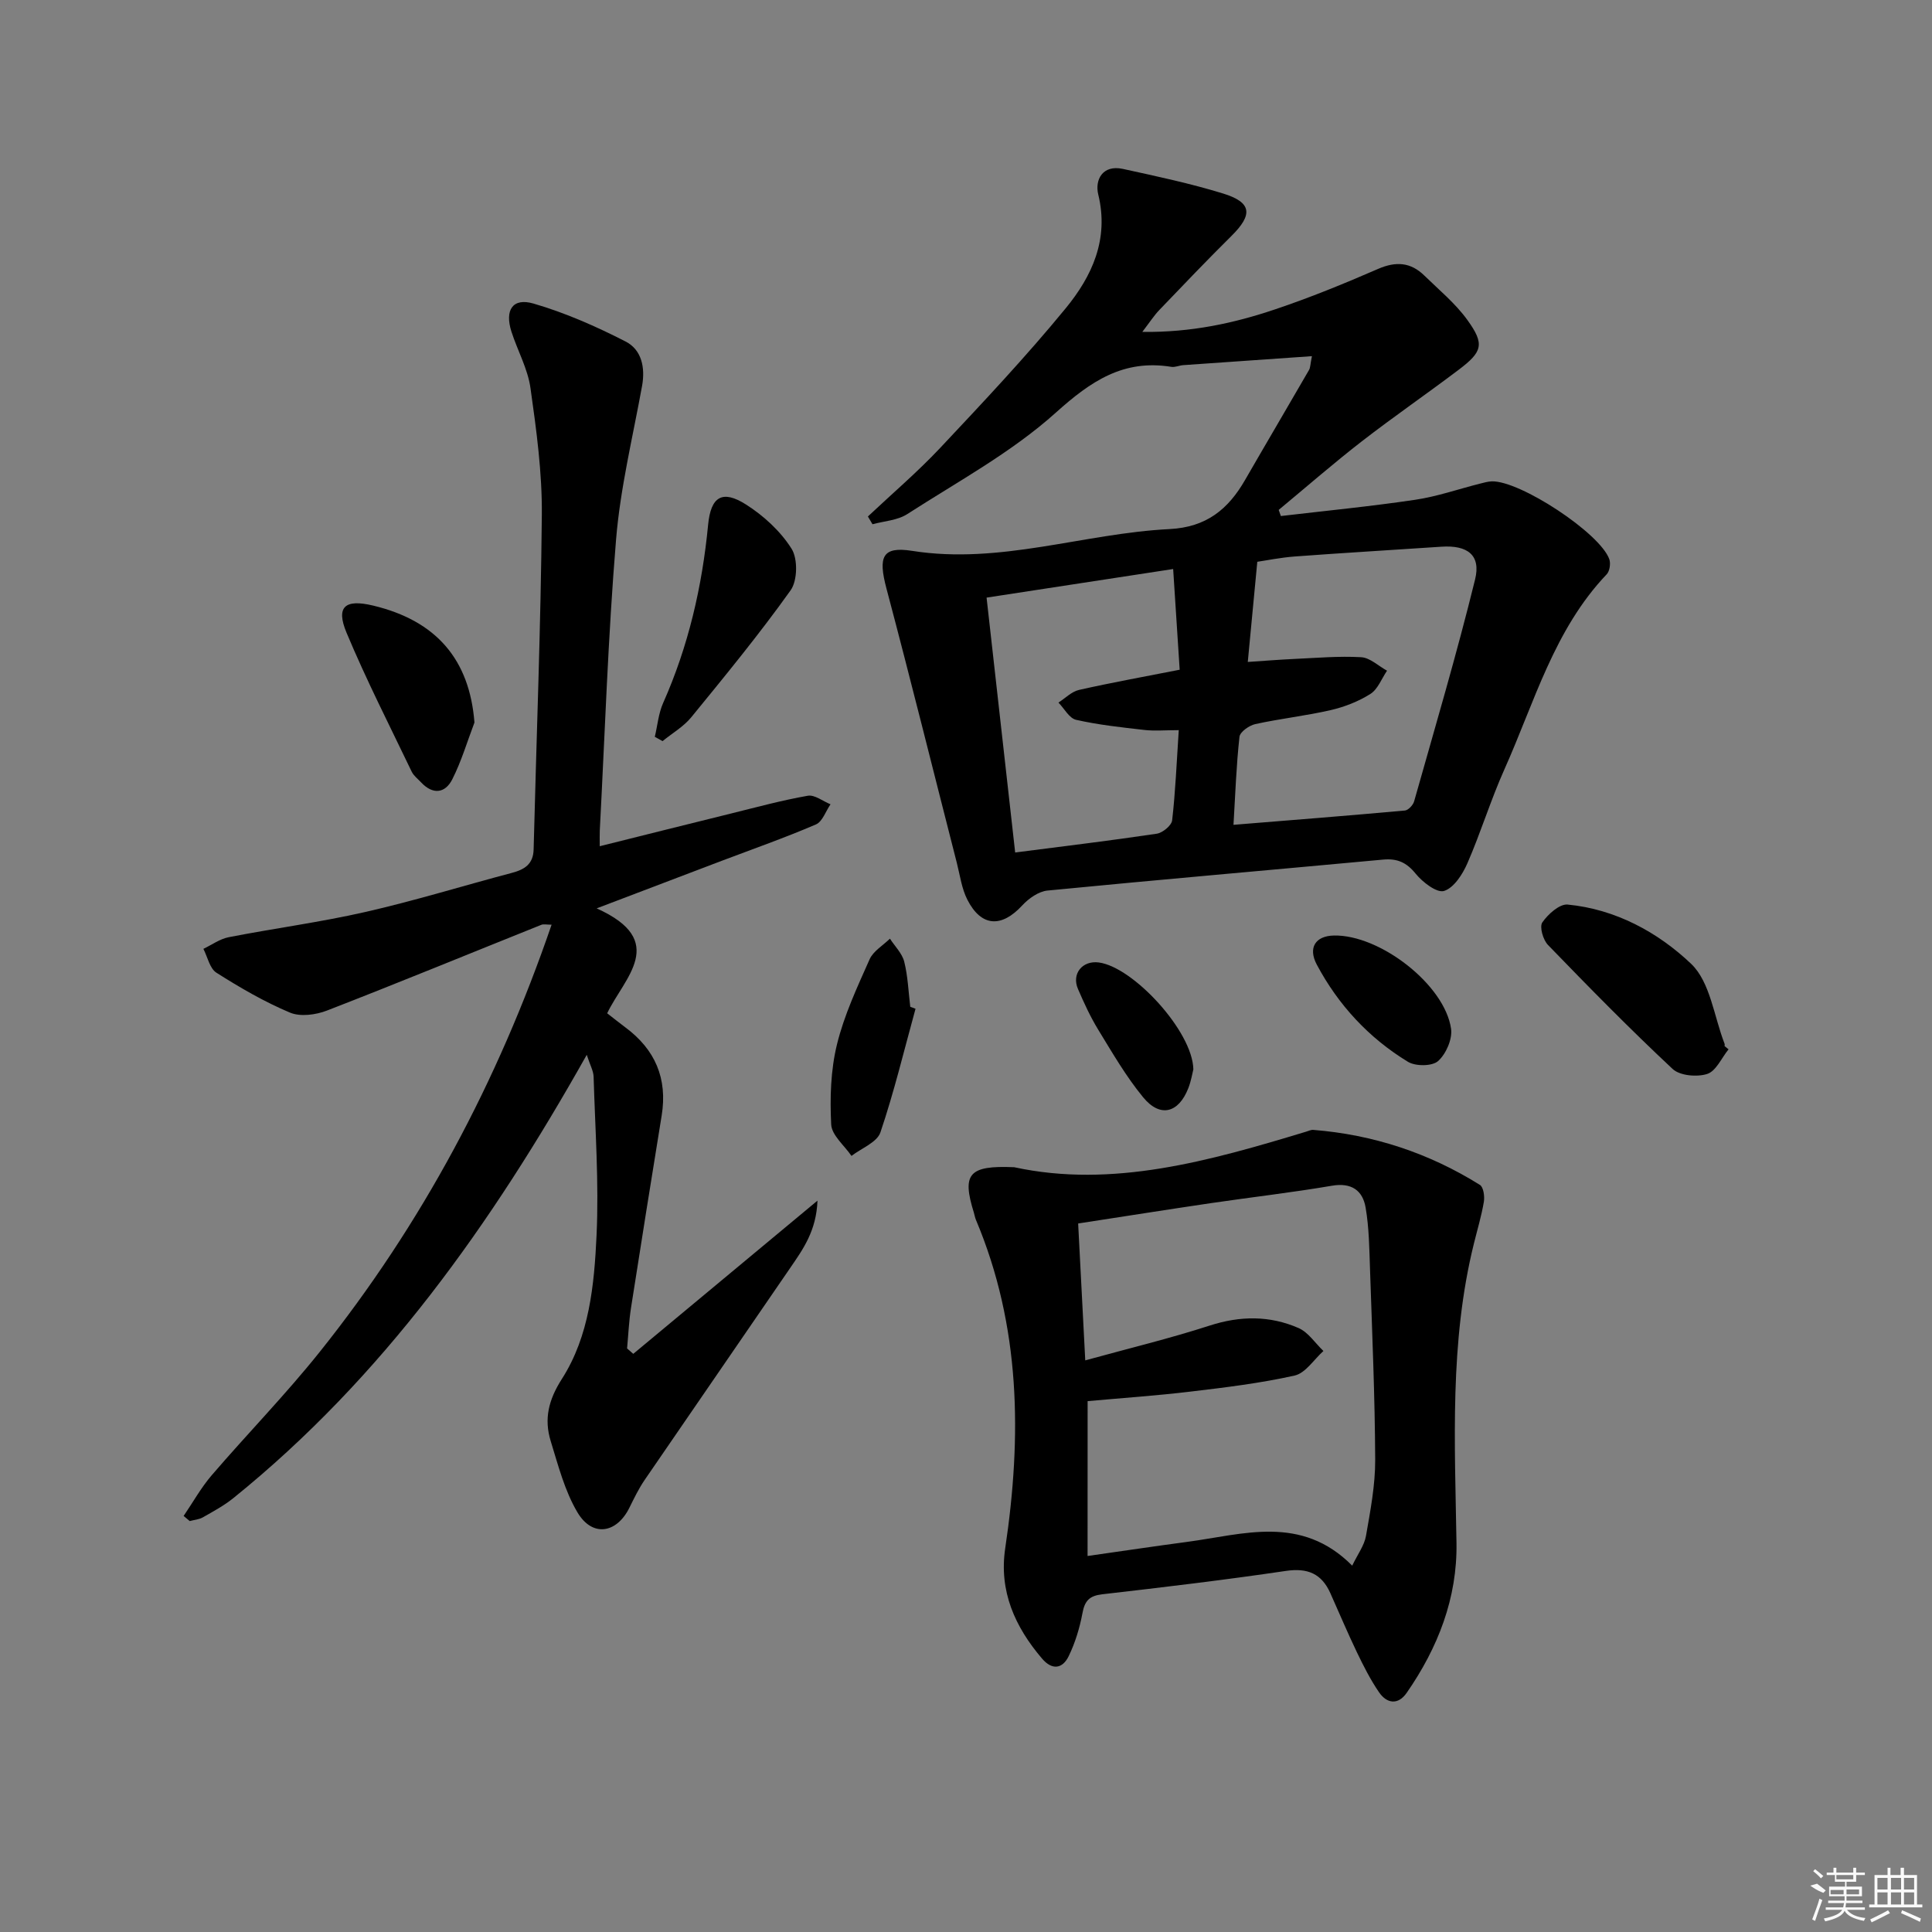 <svg enable-background="new 0 0 400 400" viewBox="0 0 400 400" xmlns="http://www.w3.org/2000/svg"><rect x="0" y="0" width="400" height="400" fill="#808080" stroke="none"/><path d="m271.62 73.74c-9.22.64-17.94 1.24-26.66 1.86-.82.06-1.68.48-2.45.35-9.91-1.6-16.64 2.94-23.91 9.48-9.16 8.24-20.32 14.28-30.78 21.02-2.01 1.29-4.77 1.43-7.18 2.09-.32-.54-.63-1.07-.95-1.61 5-4.71 10.26-9.19 14.96-14.19 8.87-9.44 17.78-18.9 25.99-28.91 5.43-6.62 9.01-14.27 6.74-23.57-.73-3.01.88-6.21 5.1-5.29 6.95 1.52 13.94 3 20.73 5.09 5.98 1.84 6.22 4.36 1.76 8.78-5.08 5.03-10.02 10.2-14.96 15.36-1.09 1.14-1.96 2.5-3.51 4.52 10.12.12 18.95-1.79 27.52-4.68 7.23-2.43 14.32-5.33 21.31-8.37 3.68-1.6 6.73-1.38 9.54 1.36 3.07 3 6.47 5.79 8.95 9.24 3.59 4.98 3.13 6.55-1.82 10.29-6.63 5.01-13.49 9.73-20.06 14.82-5.87 4.55-11.48 9.45-17.2 14.19.15.42.3.85.45 1.27 9.26-1.09 18.55-1.99 27.77-3.36 4.55-.67 8.98-2.22 13.46-3.35.8-.2 1.62-.44 2.44-.47 5.85-.17 22.42 10.71 24.33 16.12.31.89.08 2.46-.53 3.11-10.92 11.46-14.97 26.53-21.2 40.42-2.84 6.35-4.88 13.06-7.66 19.44-.99 2.27-2.79 5.07-4.82 5.71-1.49.47-4.45-1.81-5.88-3.57-1.9-2.35-3.83-3.19-6.74-2.92-23.16 2.15-46.34 4.15-69.49 6.41-1.84.18-3.89 1.63-5.22 3.07-4.29 4.66-8.48 4.47-11.36-1.16-1.18-2.3-1.53-5.04-2.18-7.6-4.85-18.95-9.56-37.94-14.58-56.85-1.74-6.55-.9-8.77 5.32-7.79 18.22 2.88 35.5-3.62 53.29-4.51 7.66-.39 12.16-4.12 15.65-10.19 4.38-7.6 8.84-15.15 13.23-22.75.29-.5.26-1.21.6-2.86zm-16.24 97.03c12.11-.98 23.8-1.9 35.48-2.96.71-.06 1.7-1.12 1.92-1.9 4.32-15.28 8.83-30.52 12.62-45.94 1.25-5.07-1.6-7.14-6.97-6.78-10.1.68-20.21 1.27-30.31 2.02-3.05.23-6.07.85-7.81 1.1-.69 7.24-1.3 13.67-1.97 20.74 3.37-.22 6.47-.48 9.57-.62 4.64-.21 9.3-.63 13.92-.36 1.83.11 3.56 1.82 5.34 2.79-1.12 1.64-1.9 3.83-3.44 4.81-2.47 1.56-5.36 2.69-8.22 3.35-5.16 1.19-10.46 1.76-15.63 2.9-1.26.28-3.14 1.61-3.26 2.62-.65 5.89-.86 11.82-1.24 18.23zm-11.33-19.6c-2.87 0-5.02.2-7.12-.04-4.74-.54-9.5-1.05-14.14-2.1-1.41-.32-2.44-2.33-3.65-3.57 1.41-.9 2.72-2.27 4.26-2.62 6.73-1.52 13.53-2.74 20.84-4.18-.46-7.08-.88-13.64-1.35-20.85-13.21 2.02-25.74 3.95-38.63 5.92 2 17.82 3.95 35.21 5.92 52.77 10.25-1.32 19.8-2.47 29.31-3.89 1.22-.18 3.07-1.7 3.19-2.77.68-5.9.92-11.87 1.37-18.67z"/><path d="m38.02 313.86c1.92-2.81 3.59-5.83 5.79-8.4 7.37-8.58 15.3-16.7 22.36-25.53 21.16-26.47 36.88-55.95 48.03-88.48-1.01 0-1.65-.17-2.14.03-14.78 5.92-29.5 11.98-44.35 17.74-2.31.9-5.53 1.33-7.67.43-5.31-2.23-10.36-5.17-15.23-8.26-1.39-.88-1.83-3.25-2.7-4.94 1.74-.83 3.4-2.05 5.23-2.41 9.43-1.84 18.98-3.1 28.33-5.23 10.18-2.32 20.17-5.41 30.27-8.08 2.62-.69 4.46-1.78 4.54-4.85.58-23.09 1.49-46.18 1.7-69.27.08-8.75-1.12-17.57-2.35-26.26-.56-4-2.68-7.76-3.94-11.68-1.43-4.47.24-7.08 4.57-5.82 6.57 1.91 12.96 4.73 19.07 7.86 3.3 1.69 4.1 5.37 3.4 9.21-1.92 10.58-4.5 21.11-5.38 31.78-1.66 20.03-2.31 40.15-3.37 60.23-.04.82-.01 1.64-.01 3.27 9.34-2.33 18.24-4.57 27.14-6.76 5.3-1.31 10.57-2.75 15.94-3.69 1.42-.25 3.12 1.14 4.7 1.77-.99 1.43-1.67 3.59-3.02 4.17-6.4 2.75-12.98 5.06-19.5 7.53-8.17 3.1-16.33 6.21-25.9 9.85 15 6.74 5.69 14.37 2.18 21.72 1.41 1.1 2.56 2.02 3.74 2.9 6.19 4.58 8.79 10.61 7.54 18.28-2.15 13.27-4.28 26.54-6.35 39.83-.43 2.77-.55 5.59-.81 8.38.43.37.85.74 1.28 1.12 12.37-10.29 24.75-20.58 38.14-31.72-.23 6.25-3 10.07-5.61 13.88-10.04 14.68-20.16 29.31-30.2 43.99-1.21 1.78-2.16 3.75-3.12 5.69-2.65 5.37-7.7 6.16-10.77.97-2.64-4.45-3.98-9.72-5.53-14.74-1.41-4.58-.47-8.53 2.32-12.89 5.69-8.89 6.69-19.46 7.17-29.71.51-10.92-.29-21.91-.61-32.86-.04-1.19-.72-2.37-1.42-4.52-19.73 35.1-42.26 66.83-73.17 91.78-1.92 1.55-4.15 2.75-6.31 3.98-.79.45-1.8.52-2.72.77-.43-.37-.84-.72-1.26-1.06z"/><path d="m209.98 241.66c20.31 4.4 40.41-1.29 60.47-7.37.48-.14.98-.4 1.44-.36 12.43.99 23.95 4.79 34.51 11.39.74.46 1 2.36.82 3.48-.49 2.93-1.36 5.8-2.07 8.69-5.06 20.44-3.93 41.21-3.6 61.98.18 11.41-3.85 21.71-10.32 31.03-1.79 2.57-4.11 2.21-5.72-.14-1.77-2.58-3.2-5.42-4.56-8.24-1.94-4.04-3.68-8.17-5.51-12.26-1.81-4.05-4.7-5.28-9.2-4.62-12.64 1.87-25.33 3.38-38.03 4.84-2.67.31-3.63 1.35-4.1 3.91-.57 3.05-1.5 6.12-2.85 8.9-1.26 2.6-3.4 2.98-5.51.51-5.63-6.59-8.95-13.99-7.63-22.84 3.45-23.17 3.22-45.99-6.07-68.02-.19-.46-.27-.96-.41-1.44-2.51-8.05-1.12-9.85 8.34-9.44zm15.19 80.49c7.2-1.02 13.9-2.03 20.62-2.92 11.63-1.55 23.6-5.71 34.17 4.92 1.14-2.37 2.5-4.17 2.85-6.15.91-5.21 1.93-10.51 1.91-15.77-.06-13.12-.63-26.25-1.07-39.37-.15-4.3-.19-8.66-.92-12.88-.61-3.5-2.91-5.18-6.95-4.49-8.33 1.42-16.74 2.38-25.1 3.61-9.12 1.35-18.23 2.79-27.46 4.21.5 9.64.96 18.53 1.47 28.34 8.99-2.48 17.47-4.52 25.75-7.2 6.33-2.05 12.45-2.1 18.42.51 2.02.89 3.44 3.13 5.14 4.75-1.97 1.76-3.7 4.57-5.95 5.08-7.1 1.59-14.37 2.47-21.61 3.33-7.02.84-14.09 1.32-21.26 1.97-.01 10.72-.01 20.99-.01 32.06z"/><path d="m357.88 217.25c-1.45 1.78-2.59 4.51-4.42 5.1-2.12.68-5.67.37-7.17-1.04-8.86-8.28-17.36-16.95-25.8-25.67-1.02-1.05-1.79-3.76-1.17-4.66 1.17-1.7 3.56-3.86 5.24-3.7 9.92.95 18.69 5.73 25.56 12.26 3.97 3.77 4.74 10.92 6.93 16.55.06.14.01.33.01.5.27.22.54.44.82.66z"/><path d="m135.57 152.55c.56-2.34.76-4.83 1.72-6.99 5.24-11.79 8.09-24.13 9.32-36.93.56-5.83 2.95-7.28 7.82-4.19 3.66 2.32 7.16 5.53 9.45 9.16 1.32 2.08 1.24 6.59-.18 8.6-6.45 9.05-13.53 17.67-20.57 26.29-1.6 1.96-3.95 3.31-5.95 4.95-.53-.31-1.07-.6-1.61-.89z"/><path d="m98.23 149.59c-1.5 3.94-2.7 8.04-4.6 11.78-1.48 2.9-4.02 3.2-6.44.62-.68-.73-1.55-1.38-1.96-2.24-4.58-9.55-9.41-19.01-13.49-28.77-2.24-5.37-.31-6.99 5.47-5.61 13.18 3.14 20.01 11.23 21.02 24.22z"/><path d="m189.55 208.85c-2.36 8.56-4.43 17.21-7.27 25.6-.7 2.06-3.92 3.27-5.99 4.87-1.47-2.16-4.08-4.27-4.2-6.5-.28-5.5-.11-11.24 1.19-16.56 1.48-6.07 4.2-11.88 6.76-17.64.76-1.71 2.77-2.87 4.21-4.28 1.02 1.58 2.52 3.03 2.96 4.76.76 3.03.87 6.22 1.25 9.35.36.13.72.26 1.09.4z"/><path d="m276.17 193.69c9.52-.2 22.96 10.19 24.26 19.32.3 2.13-1.05 5.22-2.7 6.68-1.23 1.09-4.67 1.1-6.24.14-8.09-4.93-14.41-11.75-18.87-20.13-1.85-3.5-.26-5.93 3.55-6.01z"/><path d="m247.07 221.4c-.2.75-.45 2.4-1.05 3.92-2.03 5.15-5.83 6.13-9.33 1.88-3.55-4.31-6.39-9.23-9.32-14.02-1.63-2.67-2.95-5.55-4.19-8.43-1.36-3.15.93-5.94 4.33-5.48 7.16.97 19.43 14.3 19.56 22.13z"/><g fill="#fafafa"><path d="m374.8 390.4 1.4-.4c.7.5 1.3 1 1.8 1.4l-.5.5c-1.5-.6-2.1-1.1-2.7-1.5zm1 7.3-.6-.3c.5-1.4 1.1-2.8 1.5-4.3.2.1.4.2.6.3-.5 1.3-1 2.8-1.5 4.3zm-.4-10.3.4-.4c.4.3 1 .8 1.7 1.4l-.5.5c-.4-.5-1-1-1.6-1.5zm2.5.3h1.7v-1h.6v1h3.5v-1h.6v1h1.8v.5h-1.8v1.4h-2v1h3.2v2h-3.2v.9h3.3v.5h-3.4c0 .3-.1.6-.1.9h4v.5h-3.7c.7.9 1.9 1.5 3.8 1.7-.1.2-.2.4-.3.6-2.1-.4-3.5-1.1-4-2.1-.4 1-1.8 1.7-4 2.2-.1-.2-.2-.4-.3-.6 2.1-.4 3.4-1 3.8-1.8h-3.4v-.5h3.6c.1-.3.1-.6.2-.9h-3.3v-.5h3.4c0-.3 0-.6 0-.9h-3.2v-2h3.3v-1h-2.1v-1.4h-1.7v-.5zm1.1 3.5v1h2.7c0-.3 0-.4 0-.4 0-.1 0-.2 0-.2 0-.1 0-.2 0-.3h-2.7zm1.2-3v.9h3.5v-.9zm4.7 3h-2.6v.6.4h2.6z"/><path d="m393.6 386.7h.6v1.5h2.7v6.1h1.1v.6h-11v-.6h1.1v-6.1h2.7v-1.5h.6v1.5h2.1v-1.5zm-2.7 8.8.4.6c-1.2.6-2.5 1.3-3.8 1.9-.1-.2-.2-.4-.3-.6 1.2-.6 2.5-1.2 3.7-1.9zm-2.2-6.7v2.4h2.1v-2.4zm0 3v2.5h2.1v-2.5zm2.8-3v2.4h2.1v-2.4zm0 3v2.5h2.1v-2.5zm6 6.1c-1.4-.7-2.7-1.3-3.9-1.8l.2-.6c1.5.6 2.7 1.2 3.9 1.7zm-1.2-9.1h-2.1v2.4h2.1zm-2.1 3v2.5h2.1v-2.5z"/></g></svg>